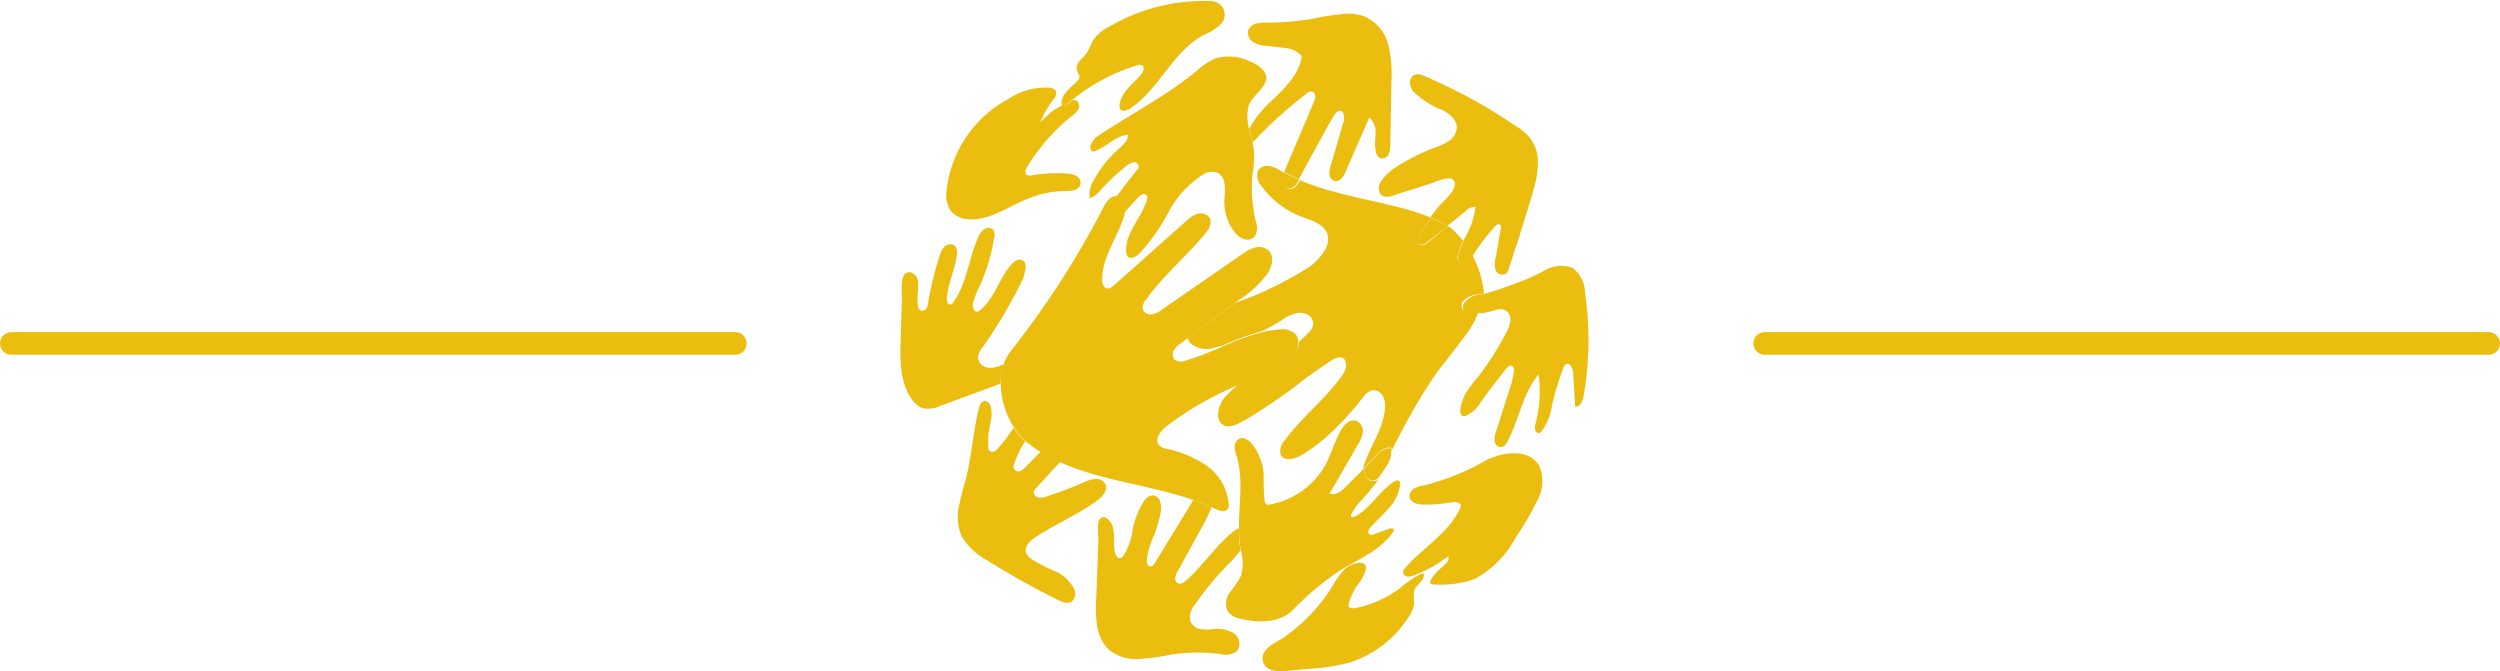 <svg xmlns="http://www.w3.org/2000/svg" viewBox="0 0 221 59.36"><defs><style>.cls-1{fill:#eabd0f;}.cls-2{fill:none;stroke:#eabd0f;stroke-linecap:round;stroke-linejoin:round;stroke-width:2px;}</style></defs><g id="Layer_2" data-name="Layer 2"><g id="main"><path class="cls-1" d="M90.67,41.27a1.2,1.2,0,0,1-.51.38.42.42,0,0,1-.53-.23.56.56,0,0,1,0-.34,8.49,8.49,0,0,1,.86-1.86l.14-.23a4.57,4.57,0,0,1-.45-.43,6,6,0,0,1-.57-.76,16.34,16.34,0,0,1-1.37,1.82c-.17.21-.45.42-.68.29s-.2-.34-.2-.54,0-.58,0-.87l.21-1.23a2.76,2.76,0,0,0,0-1.37c-.09-.25-.31-.49-.57-.45s-.39.36-.46.62c-.52,2.08-.64,4.25-1.17,6.33a25.08,25.08,0,0,0-.63,2.52,4.25,4.25,0,0,0,.3,2.54,5.83,5.83,0,0,0,2.22,2.07,71.65,71.65,0,0,0,6.29,3.52c.38.19.87.37,1.21.11A.93.93,0,0,0,94.92,52a3.42,3.42,0,0,0-1.71-1.53,12.34,12.34,0,0,1-2.07-1.08,1.18,1.18,0,0,1-.43-.53c-.18-.55.35-1.06.83-1.38,1.77-1.16,3.77-2,5.47-3.24.46-.34.95-.91.71-1.43a.92.92,0,0,0-.9-.47,2.85,2.85,0,0,0-1,.3c-1.08.47-2.18.88-3.3,1.25a1.4,1.4,0,0,1-.73.09.5.5,0,0,1-.4-.54.7.7,0,0,1,.19-.28l2.15-2.34A17.41,17.41,0,0,1,92,39.93Z"/><path class="cls-1" d="M88.43,32.31a2,2,0,0,1-1.21.17,1,1,0,0,1-.77-.86,1.58,1.58,0,0,1,.37-.86,41.37,41.37,0,0,0,3.38-5.65,3.6,3.6,0,0,0,.47-1.51.73.73,0,0,0-.13-.46A.59.59,0,0,0,89.9,23a1.36,1.36,0,0,0-.53.42c-1.06,1.24-1.48,3-2.73,4a.56.56,0,0,1-.24.13c-.33.05-.45-.43-.38-.76a8.87,8.87,0,0,1,.6-1.55,16.35,16.35,0,0,0,1.26-4.21.91.91,0,0,0-.1-.74.63.63,0,0,0-.8,0,1.59,1.59,0,0,0-.52.71c-.83,1.89-1,4.1-2.21,5.75a.35.35,0,0,1-.19.17c-.25.08-.39-.3-.36-.57.1-1.26.68-2.44.87-3.69.06-.37.05-.82-.27-1a.7.7,0,0,0-.83.17,1.91,1.91,0,0,0-.41.8,27.2,27.2,0,0,0-1,4.08,1.22,1.22,0,0,1-.17.56.42.42,0,0,1-.52.17.56.56,0,0,1-.23-.46,4.84,4.84,0,0,1,0-1.14,4.53,4.53,0,0,0,0-1,.91.91,0,0,0-.62-.76c-1.06-.24-.77,1.83-.79,2.33l-.12,3.85c-.06,1.84,0,3.89,1.18,5.27a1.82,1.82,0,0,0,.76.55,2.5,2.5,0,0,0,1.6-.21l5.3-1.95a5.12,5.12,0,0,1,.28-1.69Z"/><path class="cls-1" d="M125.57,50.75A9.44,9.44,0,0,0,123.75,52a9.81,9.81,0,0,1-4,1.77c-.19,0-.43,0-.52-.14a.45.45,0,0,1,0-.28,5.85,5.85,0,0,1,.75-1.6,3.88,3.88,0,0,0,.76-1.41.53.53,0,0,0-.12-.47.54.54,0,0,0-.34-.12,2.17,2.17,0,0,0-1.56.73,8.66,8.66,0,0,0-1,1.45,15.38,15.38,0,0,1-4.28,4.45c-.61.41-1.77.87-1.82,1.72-.07,1.18,1.19,1.3,2,1.22l2.32-.22a16.79,16.79,0,0,0,3.53-.58,9.72,9.72,0,0,0,5-3.9,2.68,2.68,0,0,0,.54-1.36,3.36,3.36,0,0,1,0-1.05c.16-.47.72-.74.83-1.22a.27.27,0,0,0,0-.26C125.81,50.67,125.68,50.7,125.57,50.75Z"/><path class="cls-1" d="M109.51,46.7a1.66,1.66,0,0,0-.58.36c-1.52,1.27-2.64,3-4.12,4.29a.7.7,0,0,1-.62.24.48.48,0,0,1-.3-.5,1.41,1.41,0,0,1,.22-.59c.7-1.28,1.4-2.56,2.11-3.84a14,14,0,0,0,.88-1.83c-.53-.23-1.07-.44-1.61-.63l-3.39,5.55c-.11.17-.27.37-.46.32s-.26-.28-.26-.47a6.07,6.07,0,0,1,.6-2.18,13.69,13.69,0,0,0,.6-2,2.11,2.11,0,0,0,0-1,.79.79,0,0,0-.65-.63c-.41,0-.73.35-.93.71a7.78,7.78,0,0,0-.85,2.17,5.79,5.79,0,0,1-.87,2.51.43.43,0,0,1-.2.15c-.24.08-.43-.2-.5-.44-.19-.72,0-1.5-.19-2.23-.09-.43-.64-1.3-1.16-.77-.3.31-.12,1.39-.13,1.78-.07,1.8-.13,3.61-.2,5.41A10.88,10.88,0,0,0,97,55.41a3.62,3.62,0,0,0,1,2,3.76,3.76,0,0,0,2.66.85,21.07,21.07,0,0,0,2.84-.39,15.77,15.77,0,0,1,4.34-.06,1.75,1.75,0,0,0,1.51-.25,1.11,1.11,0,0,0-.3-1.59,2.85,2.85,0,0,0-1.76-.36,4.31,4.31,0,0,1-1.19,0,1.21,1.21,0,0,1-.89-.73,1.71,1.71,0,0,1,.43-1.44,26.46,26.46,0,0,1,2.86-3.48,11,11,0,0,0,1.16-1.3c0-.22-.07-.44-.1-.65Q109.53,47.33,109.51,46.7Z"/><path class="cls-1" d="M130.68,26a2.72,2.72,0,0,0,.49-.05c0-.06,0-.11,0-.17a9.41,9.41,0,0,0-.43-1.89,9,9,0,0,0-.55-1.27,1.58,1.58,0,0,1-.52.57.59.59,0,0,1-.79-.17.77.77,0,0,1,0-.52,7.6,7.6,0,0,1,.46-1.2,8.2,8.2,0,0,0-1.19-1.24L128,20l-1.83,1.48a.71.71,0,0,1-.49.21.45.45,0,0,1-.34-.48,1.21,1.21,0,0,1,.24-.6c.29-.47.6-.92.93-1.36a18.46,18.46,0,0,0-2.13-.73c-3.16-.89-6.5-1.32-9.49-2.6l0,.05c-.2.37-.5.79-.91.73a.71.71,0,0,1-.55-.68,1.6,1.6,0,0,1,.14-.72v0l-.28-.15a3.55,3.55,0,0,0-1.07-.48,1,1,0,0,0-1,.39,1.34,1.34,0,0,0,.3,1.39A7.82,7.82,0,0,0,115,19.14c1,.36,2.14.7,2.38,1.69a1.51,1.51,0,0,1,0,.6,2.21,2.21,0,0,1-.15.48,4.86,4.86,0,0,1-2,2,30.93,30.93,0,0,1-6,2.85L105,29.87l0,0a1.15,1.15,0,0,0,.26.5,2.25,2.25,0,0,0,2.18.34l.64-.16a23.3,23.3,0,0,1,3.47-1.27,16.49,16.49,0,0,0,1.54-.84h0l.16-.09a3.42,3.42,0,0,1,1.65-.71,1.47,1.47,0,0,1,.42.06,1,1,0,0,1,.77,1,1.45,1.45,0,0,1-.47.76,9.11,9.11,0,0,1-.79.73,1.47,1.47,0,0,1,0,.29,1.57,1.57,0,0,1-.18.42,3.33,3.33,0,0,1-1.19,1c-1.14.68-2.34,1.27-3.54,1.84l-.32.15c-.25.21-.51.42-.75.64l-.32.32a2.53,2.53,0,0,0-.85,1.92,1.1,1.1,0,0,0,.26.65h0a.7.7,0,0,0,.17.13.9.9,0,0,0,.48.14,2.09,2.09,0,0,0,.91-.27l.55-.28a47.23,47.23,0,0,0,5.36-3.69h0c.57-.42,1.15-.83,1.75-1.22l.44-.31c.4-.28,1-.52,1.28-.11a.79.79,0,0,1,.08.26,1,1,0,0,1-.13.81,2.75,2.75,0,0,1-.17.29c-1.48,2.11-3.6,3.71-5.12,5.8a1.3,1.3,0,0,0-.32,1.26l0,0c.25.45.87.42,1.41.21a2.09,2.09,0,0,0,.4-.19,14.7,14.7,0,0,0,2.38-1.77,25.55,25.55,0,0,0,3.07-3.34,1.52,1.52,0,0,1,.83-.64h.16a1,1,0,0,1,.78.51,1.93,1.93,0,0,1,.18,1.11c-.14,1.89-1.44,3.48-1.95,5.31l.2-.21,1.06-1.06c.34-.34.8-.71,1.26-.56a1.09,1.09,0,0,1,0,.26c.25-.47.49-.94.73-1.41.63-1.22,1.31-2.4,2-3.56l.52-.8c.27-.44.55-.86.86-1.28s.51-.65.78-1c.6-.78,1.2-1.55,1.79-2.35a7.12,7.12,0,0,0,1-1.87,7,7,0,0,1-.79,0,.8.8,0,0,1-.48-.1.64.64,0,0,1-.08-.85A2.11,2.11,0,0,1,130.68,26Z"/><path class="cls-1" d="M131.35,40.7a20.59,20.59,0,0,1-5.49,2.21,2.5,2.5,0,0,0-.85.28.8.8,0,0,0-.41.75c.08.51.73.66,1.24.67a13.05,13.05,0,0,0,2.5-.21c.32-.06.78,0,.8.3a.73.73,0,0,1-.07.24c-1,2.19-3.28,3.46-4.87,5.28a.76.76,0,0,0-.17.32.44.44,0,0,0,.38.43,1.1,1.1,0,0,0,.62-.12,12.43,12.43,0,0,0,3-1.67c.13.36-.24.69-.53.94a4.44,4.44,0,0,0-1,1.11.33.33,0,0,0-.06.29c0,.13.22.15.36.15a9,9,0,0,0,3.61-.51A9,9,0,0,0,134,47.5a24.37,24.37,0,0,0,1.88-3.24,3.42,3.42,0,0,0,.18-3.1C135.07,39.56,132.72,40,131.35,40.7Z"/><path class="cls-1" d="M128,19.93l1.61-1.31a1,1,0,0,1,.83-.32,7.39,7.39,0,0,1-1,2.82,1.47,1.47,0,0,0-.1.22,8.11,8.11,0,0,1,.84,1.31l.06-.11.15-.23A16.82,16.82,0,0,1,132.17,20c.11-.12.29-.25.42-.15s.1.23.08.36l-.45,2.58a1.8,1.8,0,0,0,0,1.08.63.63,0,0,0,.89.34.93.93,0,0,0,.28-.49c.48-1.52,1-3,1.45-4.56.27-.86.55-1.7.77-2.56a8.24,8.24,0,0,0,.34-2.32,3.43,3.43,0,0,0-.77-2.17,5.23,5.23,0,0,0-1.23-1,47,47,0,0,0-8.09-4.41,1.13,1.13,0,0,0-.78-.1.72.72,0,0,0-.44.73,1.37,1.37,0,0,0,.36.82,7.75,7.75,0,0,0,2.54,1.59c.61.33,1.24.84,1.24,1.54a1.5,1.5,0,0,1-.68,1.17,4.93,4.93,0,0,1-1.27.6,18.81,18.81,0,0,0-3.47,1.75A4.22,4.22,0,0,0,122.11,16a1,1,0,0,0,0,1.26,1.18,1.18,0,0,0,1.1,0l3.31-1.05c.49-.16,2-.9,2.08,0,.08.68-.9,1.45-1.28,1.89s-.51.61-.75.93l-.12.17A10.28,10.28,0,0,1,128,20Z"/><path class="cls-1" d="M125.3,21.16a.46.46,0,0,0,.34.48.65.65,0,0,0,.49-.21L128,20a13,13,0,0,0-1.49-.75c-.33.44-.64.9-.93,1.37A1.23,1.23,0,0,0,125.3,21.16Z"/><path class="cls-1" d="M128.91,22.52a.77.77,0,0,0,0,.52.58.58,0,0,0,.79.18,1.53,1.53,0,0,0,.52-.58,8.57,8.57,0,0,0-.84-1.31A7.89,7.89,0,0,0,128.91,22.52Z"/><path class="cls-1" d="M140.12,25.91a2.87,2.87,0,0,0-1.1-2.23,3,3,0,0,0-2.62.31,20.19,20.19,0,0,1-2.7,1.17,26,26,0,0,1-2.49.81h0a2.73,2.73,0,0,1-.49.06,2.08,2.08,0,0,0-1.28.74.65.65,0,0,0,.08.85.89.89,0,0,0,.48.11,7,7,0,0,0,.79-.05l.27,0a7.48,7.48,0,0,0,1-.23,1.58,1.58,0,0,1,.88-.09.94.94,0,0,1,.58,1,2.88,2.88,0,0,1-.43,1.15,25.85,25.85,0,0,1-2.37,3.73,12,12,0,0,0-1.14,1.51,4.34,4.34,0,0,0-.49,1.43c0,.23,0,.52.22.59a.53.53,0,0,0,.25,0,2.93,2.93,0,0,0,1.36-1.25c.71-1,1.44-1.94,2.2-2.9.14-.18.39-.38.58-.25a.46.46,0,0,1,.13.43,7.15,7.15,0,0,1-.4,1.64c-.4,1.25-.79,2.5-1.19,3.75a1.72,1.72,0,0,0-.12.81.6.6,0,0,0,.53.53c.31,0,.52-.3.65-.57,1-1.92,1.32-4.2,2.71-5.86a11.32,11.32,0,0,1-.29,4.45,1.11,1.11,0,0,0,0,.48.32.32,0,0,0,.36.25.37.37,0,0,0,.17-.13,4.91,4.91,0,0,0,.95-2.34,28.4,28.4,0,0,1,1-3.29c.06-.15.14-.32.3-.35a.33.33,0,0,1,.27.08,1.18,1.18,0,0,1,.3.86l.18,2.84c.42.05.65-.47.73-.89A28.35,28.35,0,0,0,140.12,25.91Z"/><path class="cls-1" d="M115.52,8.25a.63.63,0,0,1,.42-.17.43.43,0,0,1,.33.41,1.18,1.18,0,0,1-.14.55c-.75,1.82-1.79,4.19-2.54,6l-.07.18v0l.23.1c.36.19.73.37,1.11.53l0-.1c.91-1.66,2.07-3.81,3-5.45.15-.26.37-.56.66-.5s.35.61.24,1l-1.12,3.82a1.94,1.94,0,0,0-.12.75A.65.65,0,0,0,118,16c.43.11.76-.38.94-.79l2.1-4.82a1.66,1.66,0,0,1,.56,1.34c0,.5-.09,1,0,1.5,0,.32.17.69.48.77a.65.65,0,0,0,.68-.38,1.9,1.9,0,0,0,.14-.81l.1-5.57a11,11,0,0,0-.29-3.34,3.7,3.7,0,0,0-2.13-2.46A4.1,4.1,0,0,0,119,1.21a25,25,0,0,0-3.07.47A24.63,24.63,0,0,1,112,2a3,3,0,0,0-1,.1,1,1,0,0,0-.68.66,1,1,0,0,0,.52,1,2.87,2.87,0,0,0,1.2.3l1.79.21a1.92,1.92,0,0,1,.79.31c.17.15.47.23.44.46-.22,1.51-1.4,2.68-2.51,3.74a9.76,9.76,0,0,0-2.12,2.6c.1.41.21.82.3,1.22A39.27,39.27,0,0,1,115.52,8.25Z"/><path class="cls-1" d="M113.51,15.25a1.79,1.79,0,0,0-.15.72.69.69,0,0,0,.55.68c.41.06.71-.36.91-.73l0-.05c-.38-.16-.75-.34-1.11-.52Z"/><path class="cls-1" d="M99.41,18.8c.39-.48.8-.93,1.23-1.37a1,1,0,0,1,.38-.26.34.34,0,0,1,.39.18.46.46,0,0,1,0,.26c-.47,1.64-2,3-1.85,4.7a.75.75,0,0,0,.1.33c.22.32.72.09,1-.17a16.94,16.94,0,0,0,2.62-3.68,9,9,0,0,1,3-3.32,1.49,1.49,0,0,1,1.39-.19,1.26,1.26,0,0,1,.58,1,6.54,6.54,0,0,1,0,1.17,4.34,4.34,0,0,0,.91,3.1,1.76,1.76,0,0,0,.81.59.93.93,0,0,0,.94-.22,1.51,1.51,0,0,0,.1-1.35,12.81,12.81,0,0,1-.29-4.14,12.7,12.7,0,0,0,.15-1.85,5.31,5.31,0,0,0-.13-.89c-.09-.41-.21-.82-.3-1.23a4,4,0,0,1-.07-2.08c.32-1.13,2.38-2,1.22-3.26a2.78,2.78,0,0,0-1-.64,4.26,4.26,0,0,0-3.16-.31,6.42,6.42,0,0,0-1.7,1.14c-2.62,2.16-5.67,3.72-8.5,5.6a1.76,1.76,0,0,0-.84,1c0,.19,0,.45.24.48a.54.54,0,0,0,.22-.05c1-.41,1.78-1.32,2.84-1.43.06.49-.38.88-.75,1.21a10.15,10.15,0,0,0-2.26,2.83,2.31,2.31,0,0,0-.35,1.58,2.18,2.18,0,0,0,1-.77,19.31,19.31,0,0,1,2.35-2.17c.28-.22.77-.38.92-.06s0,.41-.17.58c-.57.76-1.18,1.49-1.73,2.27a.6.6,0,0,1,.27.06C99.5,17.58,99.53,18.26,99.41,18.8Z"/><path class="cls-1" d="M85.64,19.39c1.9.1,3.56-1.17,5.32-1.87a9.26,9.26,0,0,1,3.2-.64A3,3,0,0,0,95,16.8a.76.76,0,0,0,.52-.54.72.72,0,0,0-.38-.71,2,2,0,0,0-.83-.21,12.8,12.8,0,0,0-3.09.16.58.58,0,0,1-.48-.06c-.18-.17-.07-.47.06-.68a16.92,16.92,0,0,1,4-4.54,1.87,1.87,0,0,0,.5-.51.62.62,0,0,0,0-.69.54.54,0,0,0-.48-.17l-.35.29c-.12.1-.28.22-.42.16a.18.18,0,0,1-.07-.05c-.3.2-.68.37-.94.57s-.73.64-1.09,1a9.47,9.47,0,0,1,1.26-2.14.75.75,0,0,0,.15-.57c-.07-.24-.36-.33-.61-.36a6,6,0,0,0-3.62,1,10.53,10.53,0,0,0-5.46,8.14,2.66,2.66,0,0,0,.41,1.8A2.27,2.27,0,0,0,85.64,19.39Z"/><path class="cls-1" d="M94.38,9.16c.11-.1.24-.2.36-.29a17,17,0,0,1,5.79-3.1.51.51,0,0,1,.4,0c.3.14.14.6-.08.85-.74.83-1.77,1.57-1.88,2.68a.49.49,0,0,0,.07.36c.17.23.53.11.76,0,2.63-1.67,3.83-5.07,6.57-6.55a5,5,0,0,0,1.58-1,1.2,1.2,0,0,0-.73-2,16.36,16.36,0,0,0-9,2.16,3.85,3.85,0,0,0-1.55,1.24c-.25.38-.36.85-.63,1.21s-.42.44-.61.68a1,1,0,0,0-.22.86c.07.21.26.42.2.64a.49.49,0,0,1-.16.24c-.52.56-1.21,1-1.4,1.76a.47.47,0,0,0,.07.43.18.18,0,0,0,.07.05C94.11,9.37,94.26,9.26,94.38,9.16Z"/><path class="cls-1" d="M107.47,45c.35.17.85.31,1.06,0a.72.72,0,0,0,.09-.45,4.65,4.65,0,0,0-2-3.42,10.06,10.06,0,0,0-3.37-1.43,1.33,1.33,0,0,1-.8-.35c-.39-.48.08-1.18.55-1.58A29.26,29.26,0,0,1,109.54,34l.31-.15c1.19-.58,2.4-1.17,3.54-1.84a3.43,3.43,0,0,0,1.19-1,1.36,1.36,0,0,0,.18-.43,1.37,1.37,0,0,0,0-.28,1,1,0,0,0-.23-.76,1.7,1.7,0,0,0-1.46-.41,9.42,9.42,0,0,0-1.59.26,23,23,0,0,0-3.47,1.27,27,27,0,0,1-3.18,1.21,1,1,0,0,1-1-.08.71.71,0,0,1-.06-.82,2,2,0,0,1,.62-.62l.51-.38,0,0,4.23-3.15.51-.38h0A9.69,9.69,0,0,0,112,24.26c.45-.64.7-1.61.12-2.14a1.32,1.32,0,0,0-1.24-.22,4,4,0,0,0-1.15.62l-7,4.84a2.15,2.15,0,0,1-.9.43.74.74,0,0,1-.81-.44,1,1,0,0,1,.27-.83c1.5-2.13,3.54-3.82,5.21-5.81.35-.42.7-1,.42-1.48a1,1,0,0,0-1.07-.33,2.7,2.7,0,0,0-1,.65L98.5,25.2c-.19.17-.44.36-.69.29s-.39-.47-.38-.78c0-2.06,1.45-3.82,2-5.82,0,0,0-.06,0-.09.12-.54.09-1.22-.41-1.43a.6.6,0,0,0-.27-.06,1,1,0,0,0-.68.27,2.71,2.71,0,0,0-.57.84A78.92,78.92,0,0,1,89.38,31a4.07,4.07,0,0,0-.64,1.15,4.88,4.88,0,0,0-.28,1.69,7.53,7.53,0,0,0,.8,3.29,6.38,6.38,0,0,0,.38.67,5.29,5.29,0,0,0,.57.75,6.25,6.25,0,0,0,.45.44c.26.22.54.43.82.63l.46.3a14.79,14.79,0,0,0,1.76.93c3.66,1.66,7.92,2,11.78,3.35a14.93,14.93,0,0,1,1.61.63Z"/><path class="cls-1" d="M121.29,42.49a.42.42,0,0,1-.15,0,.88.88,0,0,1-.5-.64,1.4,1.4,0,0,1,0-.5l-.2.2L119,43c-.4.4-.93.83-1.46.63L120,39.36a2.7,2.7,0,0,0,.47-1.17,1,1,0,0,0-.57-1c-.57-.18-1.1.36-1.39.89-.52.94-.81,2-1.33,3a7.09,7.09,0,0,1-4.93,3.52.54.54,0,0,1-.28,0,.44.44,0,0,1-.18-.32,20.43,20.43,0,0,1-.08-2.35,4.89,4.89,0,0,0-1-2.64c-.28-.35-.74-.69-1.15-.51a.82.82,0,0,0-.41.75,3,3,0,0,0,.19.87c.6,2.06.15,4.26.19,6.41a10.49,10.49,0,0,0,.08,1.25c0,.21.07.43.1.65a4.12,4.12,0,0,1,0,2.18,9.7,9.7,0,0,1-1,1.49,1.63,1.63,0,0,0-.17,1.68,1.79,1.79,0,0,0,1.12.64c1.54.37,3.43.39,4.61-.76a25.71,25.71,0,0,1,4.2-3.52c1.66-1,3.6-1.8,4.69-3.41a.27.27,0,0,0,.06-.17c0-.16-.25-.16-.41-.1l-1.41.51a.42.42,0,0,1-.31,0c-.23-.1-.1-.46.07-.64.51-.58,1.11-1.09,1.61-1.69a3.76,3.76,0,0,0,1-2.07.42.42,0,0,0-.07-.31c-.13-.14-.36-.05-.51.06-1.28.86-2.06,2.35-3.42,3.07-.1,0-.25.09-.32,0a.26.26,0,0,1,0-.23,5.86,5.86,0,0,1,1-1.32q.73-.81,1.38-1.68A.72.72,0,0,1,121.29,42.49Z"/><path class="cls-1" d="M121.7,40.25l-1.06,1.06a1.4,1.4,0,0,0,0,.5.88.88,0,0,0,.5.64.42.42,0,0,0,.15,0,.71.71,0,0,0,.49-.12c.23-.3.45-.61.65-.92a2.56,2.56,0,0,0,.56-1.51,1.09,1.09,0,0,0,0-.25C122.49,39.53,122,39.91,121.7,40.25Z"/><line class="cls-2" x1="1" y1="30.36" x2="65" y2="30.36"/><line class="cls-2" x1="156" y1="30.36" x2="220" y2="30.36"/></g></g></svg>
